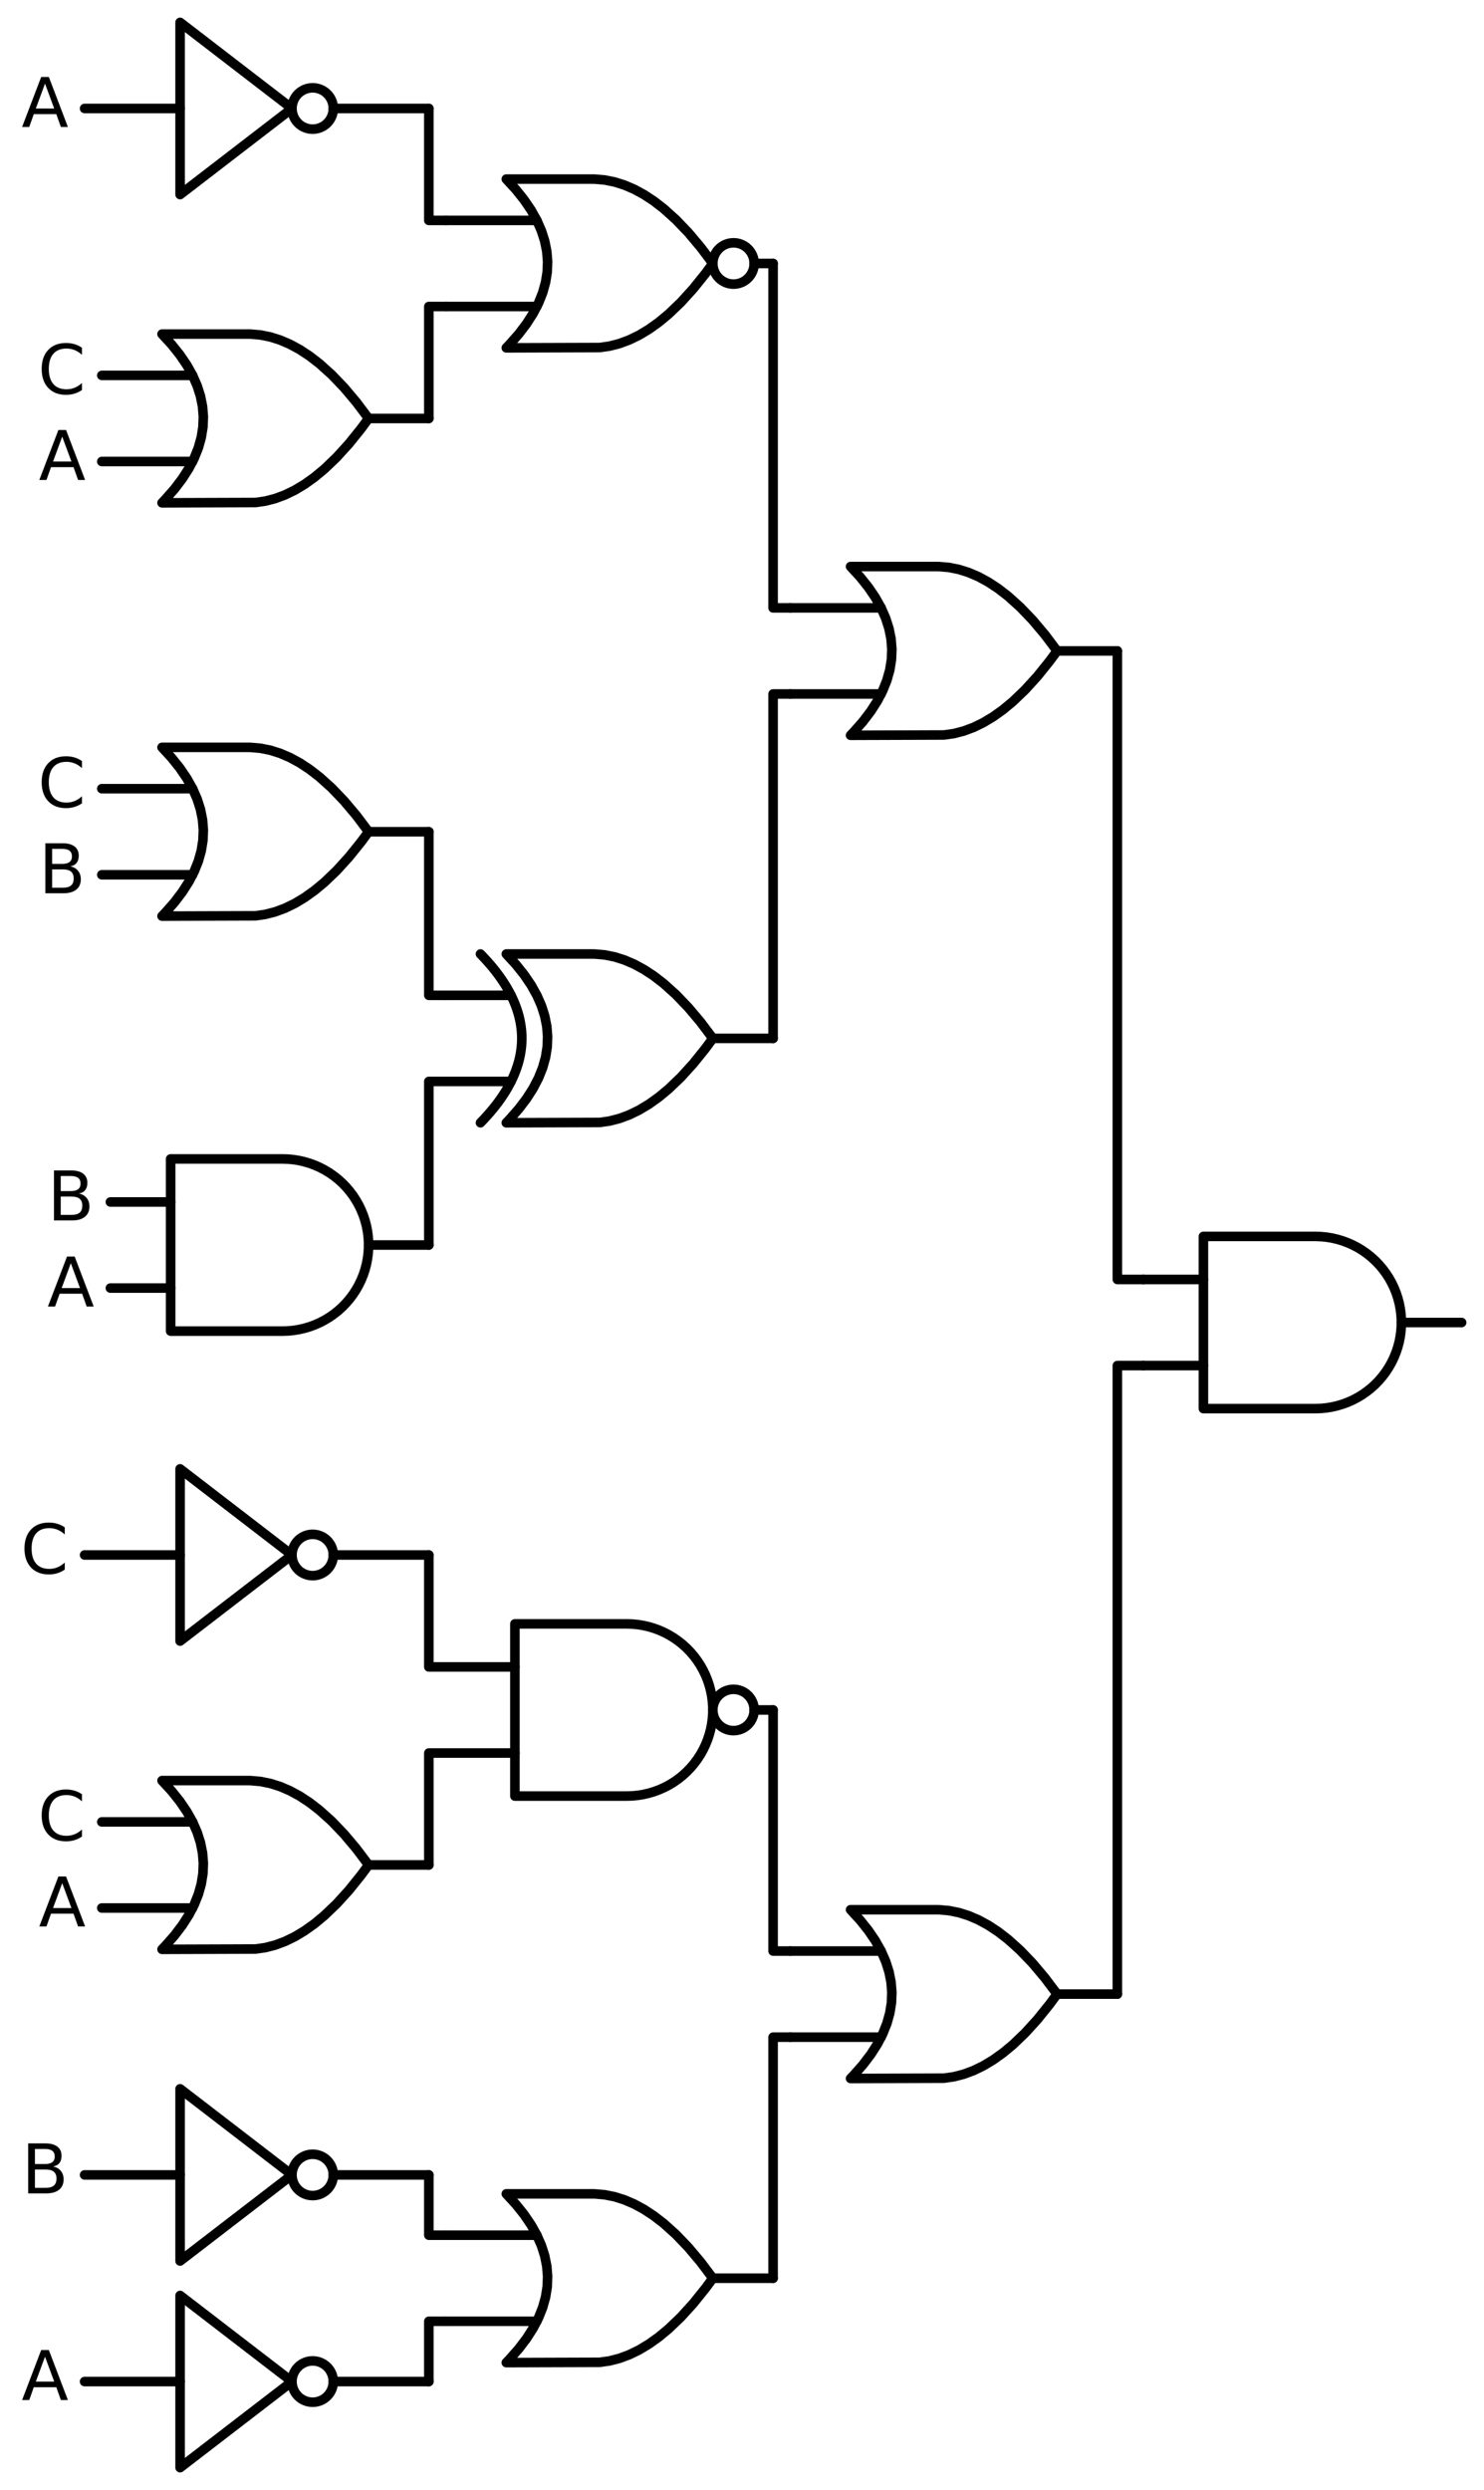 <?xml version="1.0" encoding="utf-8" standalone="no"?>
<!DOCTYPE svg PUBLIC "-//W3C//DTD SVG 1.1//EN"
  "http://www.w3.org/Graphics/SVG/1.1/DTD/svg11.dtd">
<svg xmlns:xlink="http://www.w3.org/1999/xlink" width="310.368pt" height="520.56pt" viewBox="0 0 310.368 520.56" xmlns="http://www.w3.org/2000/svg" version="1.1">
 <defs>
  <style type="text/css">*{stroke-linejoin: round; stroke-linecap: butt}</style>
 </defs>
 <g id="figure_1">
  <g id="patch_1">
   <path d="M 0 520.56 
L 310.368 520.56 
L 310.368 0 
L 0 0 
L 0 520.56 
z
" style="fill: none"/>
  </g>
  <g id="axes_1">
   <g id="patch_2">
    <path d="M 153.408 59.4 
C 154.554 59.4 155.653 58.945 156.463 58.135 
C 157.273 57.325 157.728 56.226 157.728 55.08 
C 157.728 53.934 157.273 52.835 156.463 52.025 
C 155.653 51.215 154.554 50.76 153.408 50.76 
C 152.262 50.76 151.163 51.215 150.353 52.025 
C 149.543 52.835 149.088 53.934 149.088 55.08 
C 149.088 56.226 149.543 57.325 150.353 58.135 
C 151.163 58.945 152.262 59.4 153.408 59.4 
L 153.408 59.4 
z
" clip-path="url(#p027b258211)" style="fill: none; stroke: #000000; stroke-width: 2; stroke-linejoin: miter"/>
   </g>
   <g id="patch_3">
    <path d="M 65.388 27 
C 66.534 27 67.633 26.545 68.443 25.735 
C 69.253 24.925 69.708 23.826 69.708 22.68 
C 69.708 21.534 69.253 20.435 68.443 19.625 
C 67.633 18.815 66.534 18.36 65.388 18.36 
C 64.242 18.36 63.143 18.815 62.333 19.625 
C 61.523 20.435 61.068 21.534 61.068 22.68 
C 61.068 23.826 61.523 24.925 62.333 25.735 
C 63.143 26.545 64.242 27 65.388 27 
L 65.388 27 
z
" clip-path="url(#p027b258211)" style="fill: none; stroke: #000000; stroke-width: 2; stroke-linejoin: miter"/>
   </g>
   <g id="patch_4">
    <path d="M 153.408 361.8 
C 154.554 361.8 155.653 361.345 156.463 360.535 
C 157.273 359.725 157.728 358.626 157.728 357.48 
C 157.728 356.334 157.273 355.235 156.463 354.425 
C 155.653 353.615 154.554 353.16 153.408 353.16 
C 152.262 353.16 151.163 353.615 150.353 354.425 
C 149.543 355.235 149.088 356.334 149.088 357.48 
C 149.088 358.626 149.543 359.725 150.353 360.535 
C 151.163 361.345 152.262 361.8 153.408 361.8 
L 153.408 361.8 
z
" clip-path="url(#p027b258211)" style="fill: none; stroke: #000000; stroke-width: 2; stroke-linejoin: miter"/>
   </g>
   <g id="patch_5">
    <path d="M 65.388 329.4 
C 66.534 329.4 67.633 328.945 68.443 328.135 
C 69.253 327.325 69.708 326.226 69.708 325.08 
C 69.708 323.934 69.253 322.835 68.443 322.025 
C 67.633 321.215 66.534 320.76 65.388 320.76 
C 64.242 320.76 63.143 321.215 62.333 322.025 
C 61.523 322.835 61.068 323.934 61.068 325.08 
C 61.068 326.226 61.523 327.325 62.333 328.135 
C 63.143 328.945 64.242 329.4 65.388 329.4 
L 65.388 329.4 
z
" clip-path="url(#p027b258211)" style="fill: none; stroke: #000000; stroke-width: 2; stroke-linejoin: miter"/>
   </g>
   <g id="patch_6">
    <path d="M 65.388 459 
C 66.534 459 67.633 458.545 68.443 457.735 
C 69.253 456.925 69.708 455.826 69.708 454.68 
C 69.708 453.534 69.253 452.435 68.443 451.625 
C 67.633 450.815 66.534 450.36 65.388 450.36 
C 64.242 450.36 63.143 450.815 62.333 451.625 
C 61.523 452.435 61.068 453.534 61.068 454.68 
C 61.068 455.826 61.523 456.925 62.333 457.735 
C 63.143 458.545 64.242 459 65.388 459 
L 65.388 459 
z
" clip-path="url(#p027b258211)" style="fill: none; stroke: #000000; stroke-width: 2; stroke-linejoin: miter"/>
   </g>
   <g id="patch_7">
    <path d="M 65.388 502.2 
C 66.534 502.2 67.633 501.745 68.443 500.935 
C 69.253 500.125 69.708 499.026 69.708 497.88 
C 69.708 496.734 69.253 495.635 68.443 494.825 
C 67.633 494.015 66.534 493.56 65.388 493.56 
C 64.242 493.56 63.143 494.015 62.333 494.825 
C 61.523 495.635 61.068 496.734 61.068 497.88 
C 61.068 499.026 61.523 500.125 62.333 500.935 
C 63.143 501.745 64.242 502.2 65.388 502.2 
L 65.388 502.2 
z
" clip-path="url(#p027b258211)" style="fill: none; stroke: #000000; stroke-width: 2; stroke-linejoin: miter"/>
   </g>
   <g id="line2d_1">
    <path d="M 275.088 294.48 
L 276.241 294.443 
L 277.39 294.332 
L 278.529 294.148 
L 279.654 293.891 
L 280.76 293.563 
L 281.843 293.165 
L 282.898 292.697 
L 283.921 292.164 
L 284.908 291.566 
L 285.854 290.905 
L 286.756 290.186 
L 287.61 289.41 
L 288.413 288.581 
L 289.161 287.703 
L 289.851 286.778 
L 290.481 285.811 
L 291.047 284.806 
L 291.547 283.766 
L 291.98 282.697 
L 292.344 281.601 
L 292.637 280.485 
L 292.857 279.353 
L 293.005 278.208 
L 293.079 277.057 
L 293.079 275.903 
L 293.005 274.752 
L 292.857 273.607 
L 292.637 272.475 
L 292.344 271.359 
L 291.98 270.263 
L 291.547 269.194 
L 291.047 268.154 
L 290.481 267.149 
L 289.851 266.182 
L 289.161 265.257 
L 288.413 264.379 
L 287.61 263.55 
L 286.756 262.774 
L 285.854 262.055 
L 284.908 261.394 
L 283.921 260.796 
L 282.898 260.263 
L 281.843 259.795 
L 280.76 259.397 
L 279.654 259.069 
L 278.529 258.812 
L 277.39 258.628 
L 276.241 258.517 
L 275.088 258.48 
L 275.088 258.48 
L 251.688 258.48 
L 251.688 276.48 
L 251.688 294.48 
L 275.088 294.48 
" clip-path="url(#p027b258211)" style="fill: none; stroke: #000000; stroke-width: 2; stroke-linecap: round"/>
   </g>
   <g id="line2d_2">
    <path d="M 239.088 285.48 
L 251.688 285.48 
" clip-path="url(#p027b258211)" style="fill: none; stroke: #000000; stroke-width: 2; stroke-linecap: round"/>
   </g>
   <g id="line2d_3">
    <path d="M 239.088 267.48 
L 251.688 267.48 
" clip-path="url(#p027b258211)" style="fill: none; stroke: #000000; stroke-width: 2; stroke-linecap: round"/>
   </g>
   <g id="line2d_4">
    <path d="M 293.088 276.48 
L 305.688 276.48 
" clip-path="url(#p027b258211)" style="fill: none; stroke: #000000; stroke-width: 2; stroke-linecap: round"/>
   </g>
   <g id="line2d_5">
    <path d="M 177.888 153.72 
L 197.431 153.654 
L 199.488 153.36 
L 201.545 152.831 
L 203.602 152.067 
L 205.659 151.068 
L 207.717 149.833 
L 209.774 148.364 
L 211.831 146.66 
L 214.402 144.198 
L 216.974 141.37 
L 219.545 138.174 
L 221.088 136.08 
L 221.088 136.08 
L 218.517 132.664 
L 215.945 129.615 
L 213.374 126.933 
L 210.802 124.619 
L 208.745 123.032 
L 206.688 121.68 
L 204.631 120.563 
L 202.574 119.682 
L 200.517 119.035 
L 198.459 118.624 
L 196.402 118.447 
L 195.888 118.44 
L 177.888 118.44 
L 177.888 118.44 
L 179.875 120.6 
L 181.603 122.76 
L 183.072 124.92 
L 184.282 127.08 
L 185.232 129.24 
L 185.923 131.4 
L 186.355 133.56 
L 186.528 135.72 
L 186.442 137.88 
L 186.096 140.04 
L 185.491 142.2 
L 184.627 144.36 
L 183.504 146.52 
L 182.122 148.68 
L 180.48 150.84 
L 178.579 153 
L 177.888 153.72 
L 177.888 153.72 
" clip-path="url(#p027b258211)" style="fill: none; stroke: #000000; stroke-width: 2; stroke-linecap: round"/>
   </g>
   <g id="line2d_6">
    <path d="M 165.288 145.08 
L 184.282 145.08 
" clip-path="url(#p027b258211)" style="fill: none; stroke: #000000; stroke-width: 2; stroke-linecap: round"/>
   </g>
   <g id="line2d_7">
    <path d="M 165.288 127.08 
L 184.282 127.08 
" clip-path="url(#p027b258211)" style="fill: none; stroke: #000000; stroke-width: 2; stroke-linecap: round"/>
   </g>
   <g id="line2d_8">
    <path d="M 221.088 136.08 
L 233.688 136.08 
" clip-path="url(#p027b258211)" style="fill: none; stroke: #000000; stroke-width: 2; stroke-linecap: round"/>
   </g>
   <g id="line2d_9">
    <path d="M 105.888 72.72 
L 125.431 72.654 
L 127.488 72.36 
L 129.545 71.831 
L 131.602 71.067 
L 133.659 70.068 
L 135.717 68.833 
L 137.774 67.364 
L 139.831 65.66 
L 142.402 63.198 
L 144.974 60.37 
L 147.545 57.174 
L 149.088 55.08 
L 149.088 55.08 
L 146.517 51.664 
L 143.945 48.615 
L 141.374 45.933 
L 138.802 43.619 
L 136.745 42.032 
L 134.688 40.68 
L 132.631 39.563 
L 130.574 38.682 
L 128.517 38.035 
L 126.459 37.624 
L 124.402 37.447 
L 123.888 37.44 
L 105.888 37.44 
L 105.888 37.44 
L 107.875 39.6 
L 109.603 41.76 
L 111.072 43.92 
L 112.282 46.08 
L 113.232 48.24 
L 113.923 50.4 
L 114.355 52.56 
L 114.528 54.72 
L 114.442 56.88 
L 114.096 59.04 
L 113.491 61.2 
L 112.627 63.36 
L 111.504 65.52 
L 110.122 67.68 
L 108.48 69.84 
L 106.579 72 
L 105.888 72.72 
L 105.888 72.72 
" clip-path="url(#p027b258211)" style="fill: none; stroke: #000000; stroke-width: 2; stroke-linecap: round"/>
   </g>
   <g id="line2d_10">
    <path d="M 93.288 64.08 
L 112.282 64.08 
" clip-path="url(#p027b258211)" style="fill: none; stroke: #000000; stroke-width: 2; stroke-linecap: round"/>
   </g>
   <g id="line2d_11">
    <path d="M 93.288 46.08 
L 112.282 46.08 
" clip-path="url(#p027b258211)" style="fill: none; stroke: #000000; stroke-width: 2; stroke-linecap: round"/>
   </g>
   <g id="line2d_12">
    <path d="M 157.728 55.08 
L 161.688 55.08 
" clip-path="url(#p027b258211)" style="fill: none; stroke: #000000; stroke-width: 2; stroke-linecap: round"/>
   </g>
   <g id="line2d_13">
    <path d="M 17.688 22.68 
L 37.668 22.68 
M 69.708 22.68 
L 89.688 22.68 
" clip-path="url(#p027b258211)" style="fill: none; stroke: #000000; stroke-width: 2; stroke-linecap: round"/>
   </g>
   <g id="line2d_14">
    <path d="M 37.668 4.68 
L 61.068 22.68 
L 37.668 40.68 
L 37.668 4.68 
" clip-path="url(#p027b258211)" style="fill: none; stroke: #000000; stroke-width: 2; stroke-linecap: round"/>
   </g>
   <g id="line2d_15">
    <path d="M 93.288 46.08 
L 89.688 46.08 
L 89.688 22.68 
" clip-path="url(#p027b258211)" style="fill: none; stroke: #000000; stroke-width: 2; stroke-linecap: round"/>
   </g>
   <g id="line2d_16">
    <path d="M 33.888 105.12 
L 53.431 105.054 
L 55.488 104.76 
L 57.545 104.231 
L 59.602 103.467 
L 61.659 102.468 
L 63.717 101.233 
L 65.774 99.764 
L 67.831 98.06 
L 70.402 95.598 
L 72.974 92.77 
L 75.545 89.574 
L 77.088 87.48 
L 77.088 87.48 
L 74.517 84.064 
L 71.945 81.015 
L 69.374 78.333 
L 66.802 76.019 
L 64.745 74.432 
L 62.688 73.08 
L 60.631 71.963 
L 58.574 71.082 
L 56.517 70.435 
L 54.459 70.024 
L 52.402 69.847 
L 51.888 69.84 
L 33.888 69.84 
L 33.888 69.84 
L 35.875 72 
L 37.603 74.16 
L 39.072 76.32 
L 40.282 78.48 
L 41.232 80.64 
L 41.923 82.8 
L 42.355 84.96 
L 42.528 87.12 
L 42.442 89.28 
L 42.096 91.44 
L 41.491 93.6 
L 40.627 95.76 
L 39.504 97.92 
L 38.122 100.08 
L 36.48 102.24 
L 34.579 104.4 
L 33.888 105.12 
L 33.888 105.12 
" clip-path="url(#p027b258211)" style="fill: none; stroke: #000000; stroke-width: 2; stroke-linecap: round"/>
   </g>
   <g id="line2d_17">
    <path d="M 21.288 96.48 
L 40.282 96.48 
" clip-path="url(#p027b258211)" style="fill: none; stroke: #000000; stroke-width: 2; stroke-linecap: round"/>
   </g>
   <g id="line2d_18">
    <path d="M 21.288 78.48 
L 40.282 78.48 
" clip-path="url(#p027b258211)" style="fill: none; stroke: #000000; stroke-width: 2; stroke-linecap: round"/>
   </g>
   <g id="line2d_19">
    <path d="M 77.088 87.48 
L 89.688 87.48 
" clip-path="url(#p027b258211)" style="fill: none; stroke: #000000; stroke-width: 2; stroke-linecap: round"/>
   </g>
   <g id="line2d_20">
    <path d="M 93.288 64.08 
L 89.688 64.08 
L 89.688 87.48 
" clip-path="url(#p027b258211)" style="fill: none; stroke: #000000; stroke-width: 2; stroke-linecap: round"/>
   </g>
   <g id="line2d_21">
    <path d="M 165.288 127.08 
L 161.688 127.08 
L 161.688 55.08 
" clip-path="url(#p027b258211)" style="fill: none; stroke: #000000; stroke-width: 2; stroke-linecap: round"/>
   </g>
   <g id="line2d_22">
    <path d="M 105.888 234.72 
L 125.431 234.654 
L 127.488 234.36 
L 129.545 233.831 
L 131.602 233.067 
L 133.659 232.068 
L 135.717 230.833 
L 137.774 229.364 
L 139.831 227.66 
L 142.402 225.198 
L 144.974 222.37 
L 147.545 219.174 
L 149.088 217.08 
L 149.088 217.08 
L 146.517 213.664 
L 143.945 210.615 
L 141.374 207.933 
L 138.802 205.619 
L 136.745 204.032 
L 134.688 202.68 
L 132.631 201.563 
L 130.574 200.682 
L 128.517 200.035 
L 126.459 199.624 
L 124.402 199.447 
L 123.888 199.44 
L 105.888 199.44 
L 105.888 199.44 
L 107.875 201.6 
L 109.603 203.76 
L 111.072 205.92 
L 112.282 208.08 
L 113.232 210.24 
L 113.923 212.4 
L 114.355 214.56 
L 114.528 216.72 
L 114.442 218.88 
L 114.096 221.04 
L 113.491 223.2 
L 112.627 225.36 
L 111.504 227.52 
L 110.122 229.68 
L 108.48 231.84 
L 106.579 234 
L 105.888 234.72 
L 105.888 234.72 
" clip-path="url(#p027b258211)" style="fill: none; stroke: #000000; stroke-width: 2; stroke-linecap: round"/>
   </g>
   <g id="line2d_23">
    <path d="M 100.488 234.72 
L 101.179 234 
L 101.842 233.28 
L 102.475 232.56 
L 103.08 231.84 
L 103.656 231.12 
L 104.203 230.4 
L 104.722 229.68 
L 105.211 228.96 
L 105.672 228.24 
L 106.104 227.52 
L 106.507 226.8 
L 106.882 226.08 
L 107.227 225.36 
L 107.544 224.64 
L 107.832 223.92 
L 108.091 223.2 
L 108.322 222.48 
L 108.523 221.76 
L 108.696 221.04 
L 108.84 220.32 
L 108.955 219.6 
L 109.042 218.88 
L 109.099 218.16 
L 109.128 217.44 
L 109.128 216.72 
L 109.099 216 
L 109.042 215.28 
L 108.955 214.56 
L 108.84 213.84 
L 108.696 213.12 
L 108.523 212.4 
L 108.322 211.68 
L 108.091 210.96 
L 107.832 210.24 
L 107.544 209.52 
L 107.227 208.8 
L 106.882 208.08 
L 106.507 207.36 
L 106.104 206.64 
L 105.672 205.92 
L 105.211 205.2 
L 104.722 204.48 
L 104.203 203.76 
L 103.656 203.04 
L 103.08 202.32 
L 102.475 201.6 
L 101.842 200.88 
L 101.179 200.16 
L 100.488 199.44 
" clip-path="url(#p027b258211)" style="fill: none; stroke: #000000; stroke-width: 2; stroke-linecap: round"/>
   </g>
   <g id="line2d_24">
    <path d="M 93.288 226.08 
L 106.882 226.08 
" clip-path="url(#p027b258211)" style="fill: none; stroke: #000000; stroke-width: 2; stroke-linecap: round"/>
   </g>
   <g id="line2d_25">
    <path d="M 93.288 208.08 
L 106.882 208.08 
" clip-path="url(#p027b258211)" style="fill: none; stroke: #000000; stroke-width: 2; stroke-linecap: round"/>
   </g>
   <g id="line2d_26">
    <path d="M 149.088 217.08 
L 161.688 217.08 
" clip-path="url(#p027b258211)" style="fill: none; stroke: #000000; stroke-width: 2; stroke-linecap: round"/>
   </g>
   <g id="line2d_27">
    <path d="M 33.888 191.52 
L 53.431 191.454 
L 55.488 191.16 
L 57.545 190.631 
L 59.602 189.867 
L 61.659 188.868 
L 63.717 187.633 
L 65.774 186.164 
L 67.831 184.46 
L 70.402 181.998 
L 72.974 179.17 
L 75.545 175.974 
L 77.088 173.88 
L 77.088 173.88 
L 74.517 170.464 
L 71.945 167.415 
L 69.374 164.733 
L 66.802 162.419 
L 64.745 160.832 
L 62.688 159.48 
L 60.631 158.363 
L 58.574 157.482 
L 56.517 156.835 
L 54.459 156.424 
L 52.402 156.247 
L 51.888 156.24 
L 33.888 156.24 
L 33.888 156.24 
L 35.875 158.4 
L 37.603 160.56 
L 39.072 162.72 
L 40.282 164.88 
L 41.232 167.04 
L 41.923 169.2 
L 42.355 171.36 
L 42.528 173.52 
L 42.442 175.68 
L 42.096 177.84 
L 41.491 180 
L 40.627 182.16 
L 39.504 184.32 
L 38.122 186.48 
L 36.48 188.64 
L 34.579 190.8 
L 33.888 191.52 
L 33.888 191.52 
" clip-path="url(#p027b258211)" style="fill: none; stroke: #000000; stroke-width: 2; stroke-linecap: round"/>
   </g>
   <g id="line2d_28">
    <path d="M 21.288 182.88 
L 40.282 182.88 
" clip-path="url(#p027b258211)" style="fill: none; stroke: #000000; stroke-width: 2; stroke-linecap: round"/>
   </g>
   <g id="line2d_29">
    <path d="M 21.288 164.88 
L 40.282 164.88 
" clip-path="url(#p027b258211)" style="fill: none; stroke: #000000; stroke-width: 2; stroke-linecap: round"/>
   </g>
   <g id="line2d_30">
    <path d="M 77.088 173.88 
L 89.688 173.88 
" clip-path="url(#p027b258211)" style="fill: none; stroke: #000000; stroke-width: 2; stroke-linecap: round"/>
   </g>
   <g id="line2d_31">
    <path d="M 93.288 208.08 
L 89.688 208.08 
L 89.688 173.88 
" clip-path="url(#p027b258211)" style="fill: none; stroke: #000000; stroke-width: 2; stroke-linecap: round"/>
   </g>
   <g id="line2d_32">
    <path d="M 59.088 278.28 
L 60.241 278.243 
L 61.39 278.132 
L 62.529 277.948 
L 63.654 277.691 
L 64.76 277.363 
L 65.843 276.965 
L 66.898 276.497 
L 67.921 275.964 
L 68.908 275.366 
L 69.854 274.705 
L 70.756 273.986 
L 71.61 273.21 
L 72.413 272.381 
L 73.161 271.503 
L 73.851 270.578 
L 74.481 269.611 
L 75.047 268.606 
L 75.547 267.566 
L 75.98 266.497 
L 76.344 265.401 
L 76.637 264.285 
L 76.857 263.153 
L 77.005 262.008 
L 77.079 260.857 
L 77.079 259.703 
L 77.005 258.552 
L 76.857 257.407 
L 76.637 256.275 
L 76.344 255.159 
L 75.98 254.063 
L 75.547 252.994 
L 75.047 251.954 
L 74.481 250.949 
L 73.851 249.982 
L 73.161 249.057 
L 72.413 248.179 
L 71.61 247.35 
L 70.756 246.574 
L 69.854 245.855 
L 68.908 245.194 
L 67.921 244.596 
L 66.898 244.063 
L 65.843 243.595 
L 64.76 243.197 
L 63.654 242.869 
L 62.529 242.612 
L 61.39 242.428 
L 60.241 242.317 
L 59.088 242.28 
L 59.088 242.28 
L 35.688 242.28 
L 35.688 260.28 
L 35.688 278.28 
L 59.088 278.28 
" clip-path="url(#p027b258211)" style="fill: none; stroke: #000000; stroke-width: 2; stroke-linecap: round"/>
   </g>
   <g id="line2d_33">
    <path d="M 23.088 269.28 
L 35.688 269.28 
" clip-path="url(#p027b258211)" style="fill: none; stroke: #000000; stroke-width: 2; stroke-linecap: round"/>
   </g>
   <g id="line2d_34">
    <path d="M 23.088 251.28 
L 35.688 251.28 
" clip-path="url(#p027b258211)" style="fill: none; stroke: #000000; stroke-width: 2; stroke-linecap: round"/>
   </g>
   <g id="line2d_35">
    <path d="M 77.088 260.28 
L 89.688 260.28 
" clip-path="url(#p027b258211)" style="fill: none; stroke: #000000; stroke-width: 2; stroke-linecap: round"/>
   </g>
   <g id="line2d_36">
    <path d="M 93.288 226.08 
L 89.688 226.08 
L 89.688 260.28 
" clip-path="url(#p027b258211)" style="fill: none; stroke: #000000; stroke-width: 2; stroke-linecap: round"/>
   </g>
   <g id="line2d_37">
    <path d="M 165.288 145.08 
L 161.688 145.08 
L 161.688 217.08 
" clip-path="url(#p027b258211)" style="fill: none; stroke: #000000; stroke-width: 2; stroke-linecap: round"/>
   </g>
   <g id="line2d_38">
    <path d="M 239.088 267.48 
L 233.688 267.48 
L 233.688 136.08 
" clip-path="url(#p027b258211)" style="fill: none; stroke: #000000; stroke-width: 2; stroke-linecap: round"/>
   </g>
   <g id="line2d_39">
    <path d="M 177.888 434.52 
L 197.431 434.454 
L 199.488 434.16 
L 201.545 433.631 
L 203.602 432.867 
L 205.659 431.868 
L 207.717 430.633 
L 209.774 429.164 
L 211.831 427.46 
L 214.402 424.998 
L 216.974 422.17 
L 219.545 418.974 
L 221.088 416.88 
L 221.088 416.88 
L 218.517 413.464 
L 215.945 410.415 
L 213.374 407.733 
L 210.802 405.419 
L 208.745 403.832 
L 206.688 402.48 
L 204.631 401.363 
L 202.574 400.482 
L 200.517 399.835 
L 198.459 399.424 
L 196.402 399.247 
L 195.888 399.24 
L 177.888 399.24 
L 177.888 399.24 
L 179.875 401.4 
L 181.603 403.56 
L 183.072 405.72 
L 184.282 407.88 
L 185.232 410.04 
L 185.923 412.2 
L 186.355 414.36 
L 186.528 416.52 
L 186.442 418.68 
L 186.096 420.84 
L 185.491 423 
L 184.627 425.16 
L 183.504 427.32 
L 182.122 429.48 
L 180.48 431.64 
L 178.579 433.8 
L 177.888 434.52 
L 177.888 434.52 
" clip-path="url(#p027b258211)" style="fill: none; stroke: #000000; stroke-width: 2; stroke-linecap: round"/>
   </g>
   <g id="line2d_40">
    <path d="M 165.288 425.88 
L 184.282 425.88 
" clip-path="url(#p027b258211)" style="fill: none; stroke: #000000; stroke-width: 2; stroke-linecap: round"/>
   </g>
   <g id="line2d_41">
    <path d="M 165.288 407.88 
L 184.282 407.88 
" clip-path="url(#p027b258211)" style="fill: none; stroke: #000000; stroke-width: 2; stroke-linecap: round"/>
   </g>
   <g id="line2d_42">
    <path d="M 221.088 416.88 
L 233.688 416.88 
" clip-path="url(#p027b258211)" style="fill: none; stroke: #000000; stroke-width: 2; stroke-linecap: round"/>
   </g>
   <g id="line2d_43">
    <path d="M 131.088 375.48 
L 132.241 375.443 
L 133.39 375.332 
L 134.529 375.148 
L 135.654 374.891 
L 136.76 374.563 
L 137.843 374.165 
L 138.898 373.697 
L 139.921 373.164 
L 140.908 372.566 
L 141.854 371.905 
L 142.756 371.186 
L 143.61 370.41 
L 144.413 369.581 
L 145.161 368.703 
L 145.851 367.778 
L 146.481 366.811 
L 147.047 365.806 
L 147.547 364.766 
L 147.98 363.697 
L 148.344 362.601 
L 148.637 361.485 
L 148.857 360.353 
L 149.005 359.208 
L 149.079 358.057 
L 149.079 356.903 
L 149.005 355.752 
L 148.857 354.607 
L 148.637 353.475 
L 148.344 352.359 
L 147.98 351.263 
L 147.547 350.194 
L 147.047 349.154 
L 146.481 348.149 
L 145.851 347.182 
L 145.161 346.257 
L 144.413 345.379 
L 143.61 344.55 
L 142.756 343.774 
L 141.854 343.055 
L 140.908 342.394 
L 139.921 341.796 
L 138.898 341.263 
L 137.843 340.795 
L 136.76 340.397 
L 135.654 340.069 
L 134.529 339.812 
L 133.39 339.628 
L 132.241 339.517 
L 131.088 339.48 
L 131.088 339.48 
L 107.688 339.48 
L 107.688 357.48 
L 107.688 375.48 
L 131.088 375.48 
" clip-path="url(#p027b258211)" style="fill: none; stroke: #000000; stroke-width: 2; stroke-linecap: round"/>
   </g>
   <g id="line2d_44">
    <path d="M 95.088 366.48 
L 107.688 366.48 
" clip-path="url(#p027b258211)" style="fill: none; stroke: #000000; stroke-width: 2; stroke-linecap: round"/>
   </g>
   <g id="line2d_45">
    <path d="M 95.088 348.48 
L 107.688 348.48 
" clip-path="url(#p027b258211)" style="fill: none; stroke: #000000; stroke-width: 2; stroke-linecap: round"/>
   </g>
   <g id="line2d_46">
    <path d="M 157.728 357.48 
L 161.688 357.48 
" clip-path="url(#p027b258211)" style="fill: none; stroke: #000000; stroke-width: 2; stroke-linecap: round"/>
   </g>
   <g id="line2d_47">
    <path d="M 17.688 325.08 
L 37.668 325.08 
M 69.708 325.08 
L 89.688 325.08 
" clip-path="url(#p027b258211)" style="fill: none; stroke: #000000; stroke-width: 2; stroke-linecap: round"/>
   </g>
   <g id="line2d_48">
    <path d="M 37.668 307.08 
L 61.068 325.08 
L 37.668 343.08 
L 37.668 307.08 
" clip-path="url(#p027b258211)" style="fill: none; stroke: #000000; stroke-width: 2; stroke-linecap: round"/>
   </g>
   <g id="line2d_49">
    <path d="M 95.088 348.48 
L 89.688 348.48 
L 89.688 325.08 
" clip-path="url(#p027b258211)" style="fill: none; stroke: #000000; stroke-width: 2; stroke-linecap: round"/>
   </g>
   <g id="line2d_50">
    <path d="M 33.888 407.52 
L 53.431 407.454 
L 55.488 407.16 
L 57.545 406.631 
L 59.602 405.867 
L 61.659 404.868 
L 63.717 403.633 
L 65.774 402.164 
L 67.831 400.46 
L 70.402 397.998 
L 72.974 395.17 
L 75.545 391.974 
L 77.088 389.88 
L 77.088 389.88 
L 74.517 386.464 
L 71.945 383.415 
L 69.374 380.733 
L 66.802 378.419 
L 64.745 376.832 
L 62.688 375.48 
L 60.631 374.363 
L 58.574 373.482 
L 56.517 372.835 
L 54.459 372.424 
L 52.402 372.247 
L 51.888 372.24 
L 33.888 372.24 
L 33.888 372.24 
L 35.875 374.4 
L 37.603 376.56 
L 39.072 378.72 
L 40.282 380.88 
L 41.232 383.04 
L 41.923 385.2 
L 42.355 387.36 
L 42.528 389.52 
L 42.442 391.68 
L 42.096 393.84 
L 41.491 396 
L 40.627 398.16 
L 39.504 400.32 
L 38.122 402.48 
L 36.48 404.64 
L 34.579 406.8 
L 33.888 407.52 
L 33.888 407.52 
" clip-path="url(#p027b258211)" style="fill: none; stroke: #000000; stroke-width: 2; stroke-linecap: round"/>
   </g>
   <g id="line2d_51">
    <path d="M 21.288 398.88 
L 40.282 398.88 
" clip-path="url(#p027b258211)" style="fill: none; stroke: #000000; stroke-width: 2; stroke-linecap: round"/>
   </g>
   <g id="line2d_52">
    <path d="M 21.288 380.88 
L 40.282 380.88 
" clip-path="url(#p027b258211)" style="fill: none; stroke: #000000; stroke-width: 2; stroke-linecap: round"/>
   </g>
   <g id="line2d_53">
    <path d="M 77.088 389.88 
L 89.688 389.88 
" clip-path="url(#p027b258211)" style="fill: none; stroke: #000000; stroke-width: 2; stroke-linecap: round"/>
   </g>
   <g id="line2d_54">
    <path d="M 95.088 366.48 
L 89.688 366.48 
L 89.688 389.88 
" clip-path="url(#p027b258211)" style="fill: none; stroke: #000000; stroke-width: 2; stroke-linecap: round"/>
   </g>
   <g id="line2d_55">
    <path d="M 165.288 407.88 
L 161.688 407.88 
L 161.688 357.48 
" clip-path="url(#p027b258211)" style="fill: none; stroke: #000000; stroke-width: 2; stroke-linecap: round"/>
   </g>
   <g id="line2d_56">
    <path d="M 105.888 493.92 
L 125.431 493.854 
L 127.488 493.56 
L 129.545 493.031 
L 131.602 492.267 
L 133.659 491.268 
L 135.717 490.033 
L 137.774 488.564 
L 139.831 486.86 
L 142.402 484.398 
L 144.974 481.57 
L 147.545 478.374 
L 149.088 476.28 
L 149.088 476.28 
L 146.517 472.864 
L 143.945 469.815 
L 141.374 467.133 
L 138.802 464.819 
L 136.745 463.232 
L 134.688 461.88 
L 132.631 460.763 
L 130.574 459.882 
L 128.517 459.235 
L 126.459 458.824 
L 124.402 458.647 
L 123.888 458.64 
L 105.888 458.64 
L 105.888 458.64 
L 107.875 460.8 
L 109.603 462.96 
L 111.072 465.12 
L 112.282 467.28 
L 113.232 469.44 
L 113.923 471.6 
L 114.355 473.76 
L 114.528 475.92 
L 114.442 478.08 
L 114.096 480.24 
L 113.491 482.4 
L 112.627 484.56 
L 111.504 486.72 
L 110.122 488.88 
L 108.48 491.04 
L 106.579 493.2 
L 105.888 493.92 
L 105.888 493.92 
" clip-path="url(#p027b258211)" style="fill: none; stroke: #000000; stroke-width: 2; stroke-linecap: round"/>
   </g>
   <g id="line2d_57">
    <path d="M 93.288 485.28 
L 112.282 485.28 
" clip-path="url(#p027b258211)" style="fill: none; stroke: #000000; stroke-width: 2; stroke-linecap: round"/>
   </g>
   <g id="line2d_58">
    <path d="M 93.288 467.28 
L 112.282 467.28 
" clip-path="url(#p027b258211)" style="fill: none; stroke: #000000; stroke-width: 2; stroke-linecap: round"/>
   </g>
   <g id="line2d_59">
    <path d="M 149.088 476.28 
L 161.688 476.28 
" clip-path="url(#p027b258211)" style="fill: none; stroke: #000000; stroke-width: 2; stroke-linecap: round"/>
   </g>
   <g id="line2d_60">
    <path d="M 17.688 454.68 
L 37.668 454.68 
M 69.708 454.68 
L 89.688 454.68 
" clip-path="url(#p027b258211)" style="fill: none; stroke: #000000; stroke-width: 2; stroke-linecap: round"/>
   </g>
   <g id="line2d_61">
    <path d="M 37.668 436.68 
L 61.068 454.68 
L 37.668 472.68 
L 37.668 436.68 
" clip-path="url(#p027b258211)" style="fill: none; stroke: #000000; stroke-width: 2; stroke-linecap: round"/>
   </g>
   <g id="line2d_62">
    <path d="M 93.288 467.28 
L 89.688 467.28 
L 89.688 454.68 
" clip-path="url(#p027b258211)" style="fill: none; stroke: #000000; stroke-width: 2; stroke-linecap: round"/>
   </g>
   <g id="line2d_63">
    <path d="M 17.688 497.88 
L 37.668 497.88 
M 69.708 497.88 
L 89.688 497.88 
" clip-path="url(#p027b258211)" style="fill: none; stroke: #000000; stroke-width: 2; stroke-linecap: round"/>
   </g>
   <g id="line2d_64">
    <path d="M 37.668 479.88 
L 61.068 497.88 
L 37.668 515.88 
L 37.668 479.88 
" clip-path="url(#p027b258211)" style="fill: none; stroke: #000000; stroke-width: 2; stroke-linecap: round"/>
   </g>
   <g id="line2d_65">
    <path d="M 93.288 485.28 
L 89.688 485.28 
L 89.688 497.88 
" clip-path="url(#p027b258211)" style="fill: none; stroke: #000000; stroke-width: 2; stroke-linecap: round"/>
   </g>
   <g id="line2d_66">
    <path d="M 165.288 425.88 
L 161.688 425.88 
L 161.688 476.28 
" clip-path="url(#p027b258211)" style="fill: none; stroke: #000000; stroke-width: 2; stroke-linecap: round"/>
   </g>
   <g id="line2d_67">
    <path d="M 239.088 285.48 
L 233.688 285.48 
L 233.688 416.88 
" clip-path="url(#p027b258211)" style="fill: none; stroke: #000000; stroke-width: 2; stroke-linecap: round"/>
   </g>
   <g id="text_1">
    <!-- A -->
    <g transform="translate(4.511 26.543) scale(0.14 -0.14)">
     <defs>
      <path id="DejaVuSans-41" d="M 2188 4044 
L 1331 1722 
L 3047 1722 
L 2188 4044 
z
M 1831 4666 
L 2547 4666 
L 4325 0 
L 3669 0 
L 3244 1197 
L 1141 1197 
L 716 0 
L 50 0 
L 1831 4666 
z
" transform="scale(0.016)"/>
     </defs>
     <use xlink:href="#DejaVuSans-41"/>
    </g>
   </g>
   <g id="text_2">
    <!-- C -->
    <g transform="translate(7.912 82.343) scale(0.14 -0.14)">
     <defs>
      <path id="DejaVuSans-43" d="M 4122 4306 
L 4122 3641 
Q 3803 3938 3442 4084 
Q 3081 4231 2675 4231 
Q 1875 4231 1450 3742 
Q 1025 3253 1025 2328 
Q 1025 1406 1450 917 
Q 1875 428 2675 428 
Q 3081 428 3442 575 
Q 3803 722 4122 1019 
L 4122 359 
Q 3791 134 3420 21 
Q 3050 -91 2638 -91 
Q 1578 -91 968 557 
Q 359 1206 359 2328 
Q 359 3453 968 4101 
Q 1578 4750 2638 4750 
Q 3056 4750 3426 4639 
Q 3797 4528 4122 4306 
z
" transform="scale(0.016)"/>
     </defs>
     <use xlink:href="#DejaVuSans-43"/>
    </g>
   </g>
   <g id="text_3">
    <!-- A -->
    <g transform="translate(8.111 100.343) scale(0.14 -0.14)">
     <use xlink:href="#DejaVuSans-41"/>
    </g>
   </g>
   <g id="text_4">
    <!-- C -->
    <g transform="translate(7.912 168.743) scale(0.14 -0.14)">
     <use xlink:href="#DejaVuSans-43"/>
    </g>
   </g>
   <g id="text_5">
    <!-- B -->
    <g transform="translate(8.083 186.743) scale(0.14 -0.14)">
     <defs>
      <path id="DejaVuSans-42" d="M 1259 2228 
L 1259 519 
L 2272 519 
Q 2781 519 3026 730 
Q 3272 941 3272 1375 
Q 3272 1813 3026 2020 
Q 2781 2228 2272 2228 
L 1259 2228 
z
M 1259 4147 
L 1259 2741 
L 2194 2741 
Q 2656 2741 2882 2914 
Q 3109 3088 3109 3444 
Q 3109 3797 2882 3972 
Q 2656 4147 2194 4147 
L 1259 4147 
z
M 628 4666 
L 2241 4666 
Q 2963 4666 3353 4366 
Q 3744 4066 3744 3513 
Q 3744 3084 3544 2831 
Q 3344 2578 2956 2516 
Q 3422 2416 3680 2098 
Q 3938 1781 3938 1306 
Q 3938 681 3513 340 
Q 3088 0 2303 0 
L 628 0 
L 628 4666 
z
" transform="scale(0.016)"/>
     </defs>
     <use xlink:href="#DejaVuSans-42"/>
    </g>
   </g>
   <g id="text_6">
    <!-- B -->
    <g transform="translate(9.883 255.143) scale(0.14 -0.14)">
     <use xlink:href="#DejaVuSans-42"/>
    </g>
   </g>
   <g id="text_7">
    <!-- A -->
    <g transform="translate(9.911 273.143) scale(0.14 -0.14)">
     <use xlink:href="#DejaVuSans-41"/>
    </g>
   </g>
   <g id="text_8">
    <!-- C -->
    <g transform="translate(4.312 328.943) scale(0.14 -0.14)">
     <use xlink:href="#DejaVuSans-43"/>
    </g>
   </g>
   <g id="text_9">
    <!-- C -->
    <g transform="translate(7.912 384.743) scale(0.14 -0.14)">
     <use xlink:href="#DejaVuSans-43"/>
    </g>
   </g>
   <g id="text_10">
    <!-- A -->
    <g transform="translate(8.111 402.743) scale(0.14 -0.14)">
     <use xlink:href="#DejaVuSans-41"/>
    </g>
   </g>
   <g id="text_11">
    <!-- B -->
    <g transform="translate(4.483 458.543) scale(0.14 -0.14)">
     <use xlink:href="#DejaVuSans-42"/>
    </g>
   </g>
   <g id="text_12">
    <!-- A -->
    <g transform="translate(4.511 501.743) scale(0.14 -0.14)">
     <use xlink:href="#DejaVuSans-41"/>
    </g>
   </g>
  </g>
 </g>
 <defs>
  <clipPath id="p027b258211">
   <rect x="0" y="0" width="310.368" height="520.56"/>
  </clipPath>
 </defs>
</svg>
